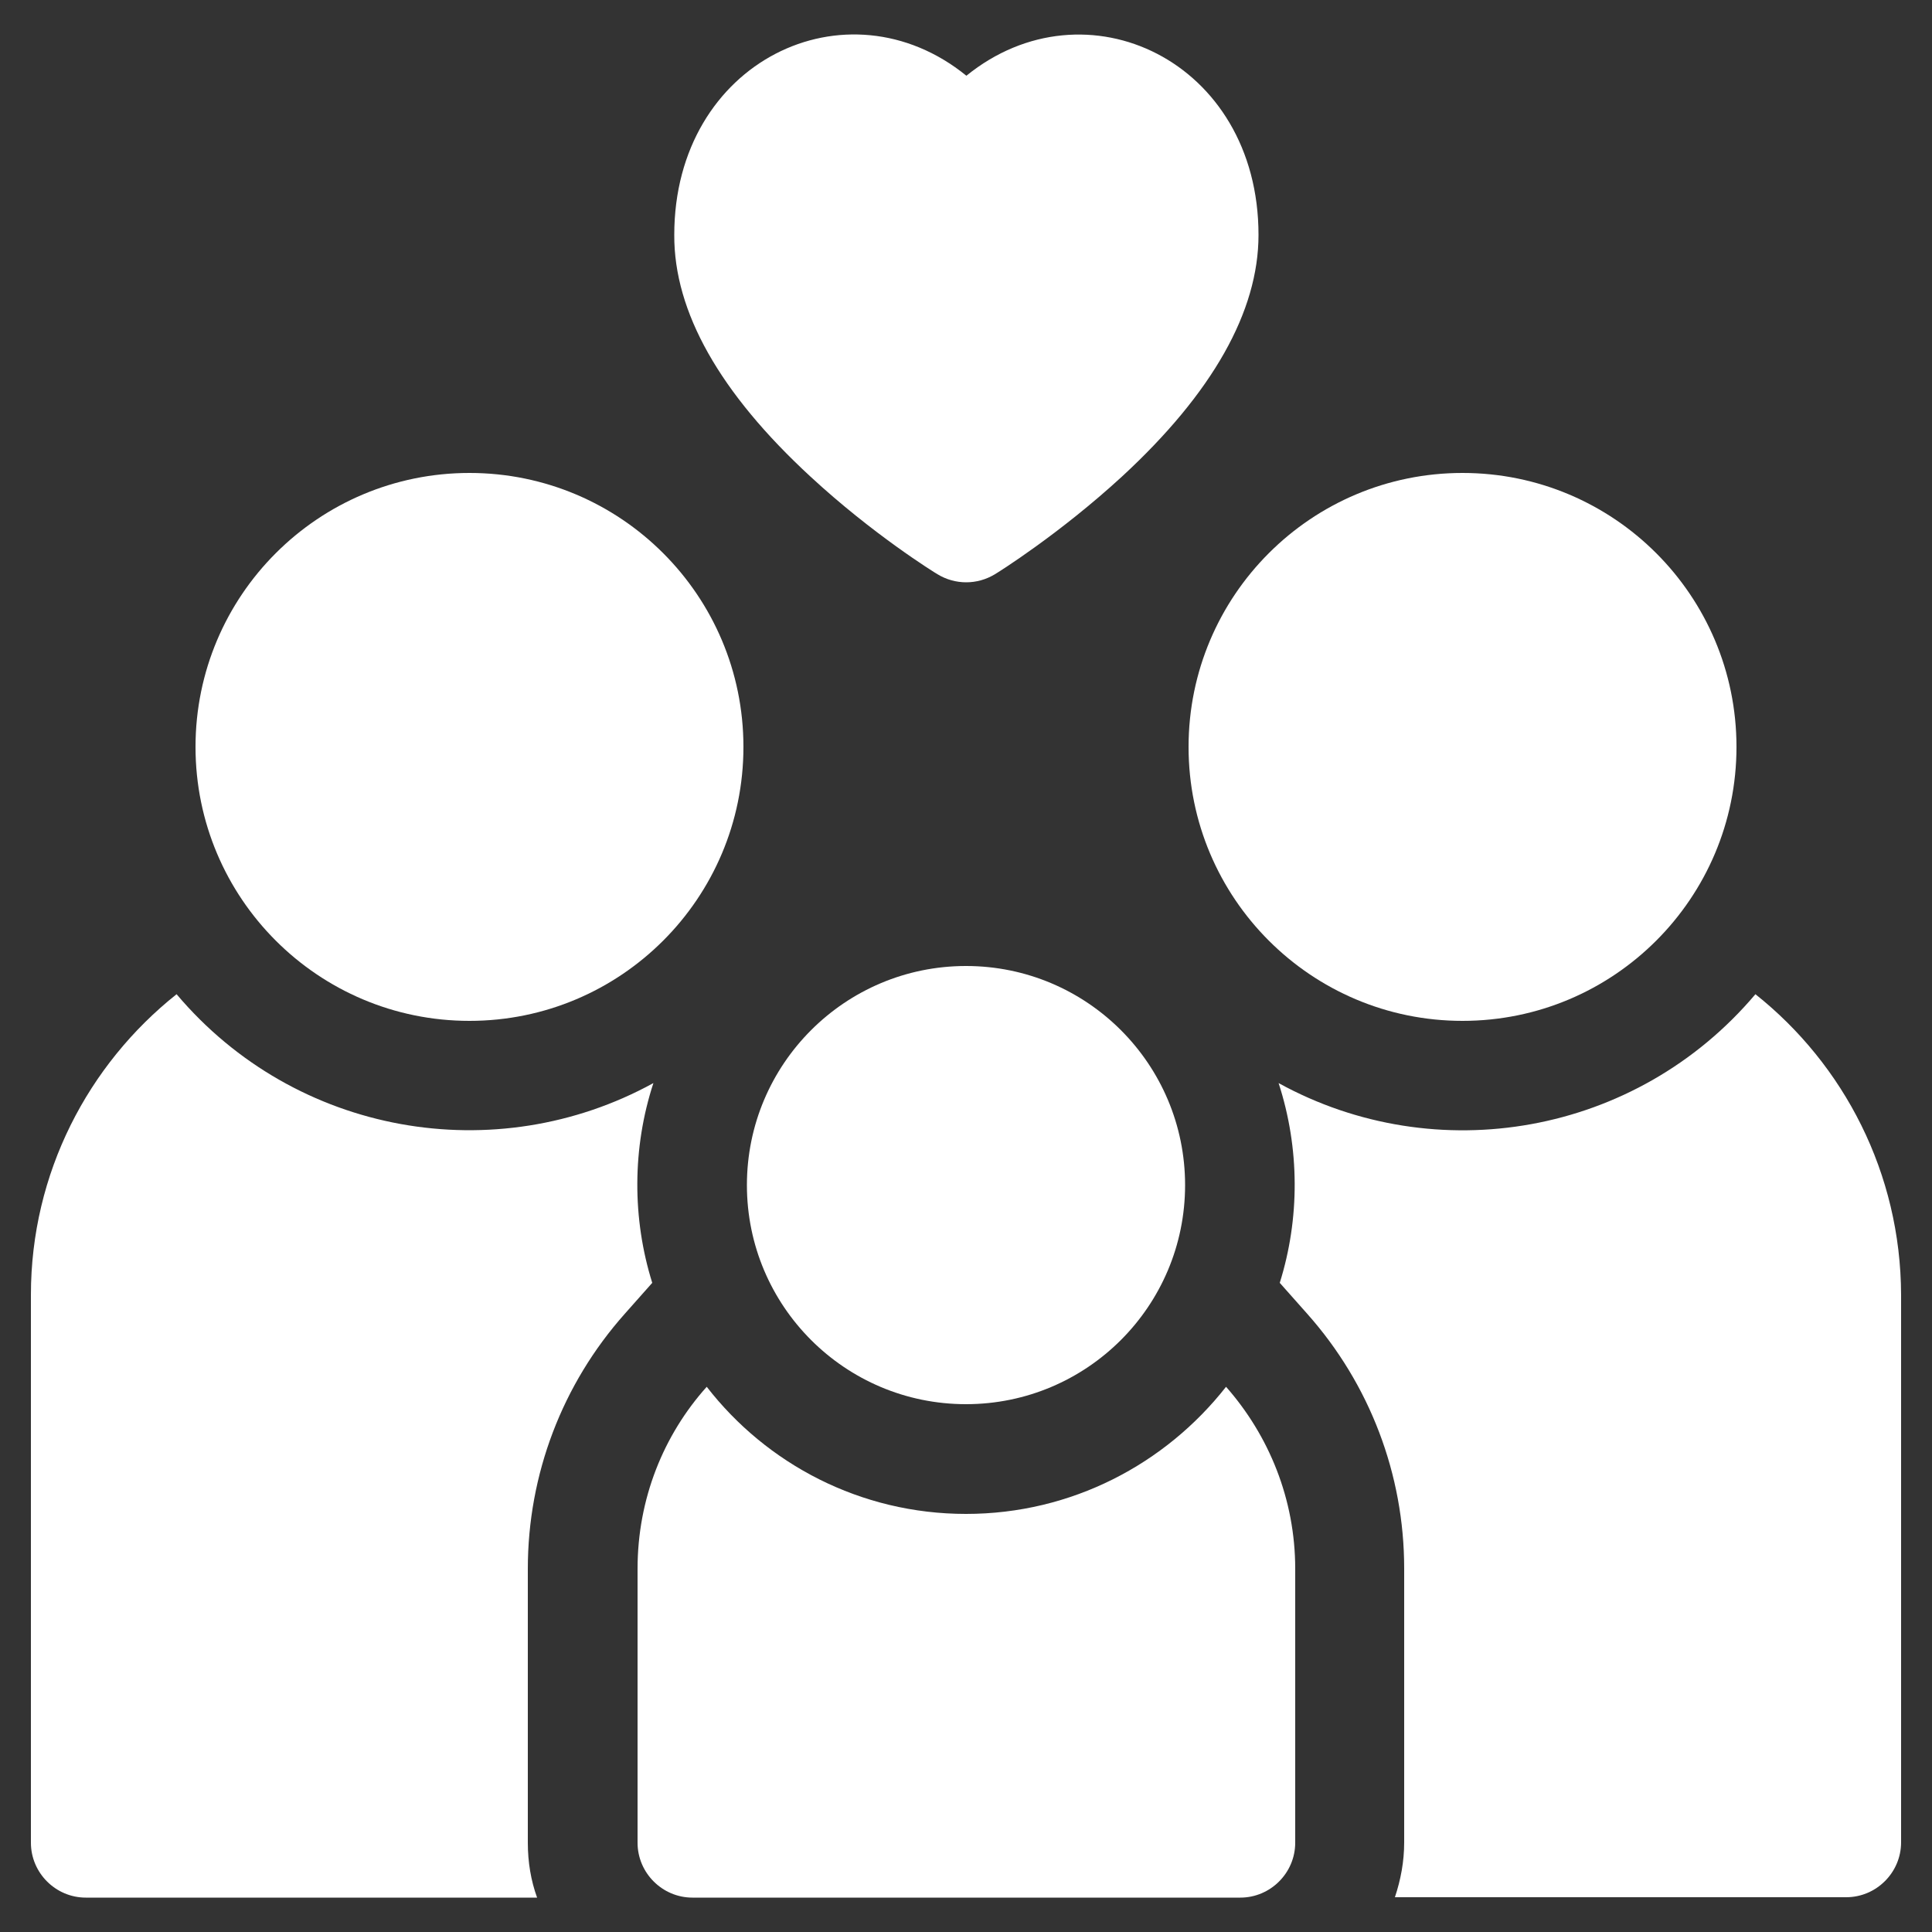 <?xml version="1.0" encoding="utf-8"?>
<!-- Generator: Adobe Illustrator 25.0.0, SVG Export Plug-In . SVG Version: 6.00 Build 0)  -->
<svg version="1.1" id="Layer_1" xmlns="http://www.w3.org/2000/svg" xmlns:xlink="http://www.w3.org/1999/xlink" x="0px" y="0px"
	 viewBox="0 0 500 500" style="enable-background:new 0 0 500 500;" xml:space="preserve">
<rect x="0" y="0" width="500" height="500" fill="#333333" stroke="none"/>
<style type="text/css">
	.st0{fill:#FFFFFF;}
</style>
<g>
	<path class="st0" d="M161.7,340l7.1-8c-5.2-16.6-5.2-34.9,0.3-51.7c-40.8,22.4-92.6,13.5-123.4-23C22.8,275.5,8,303.6,8,335.1
		v141.8c0,7.8,6.4,14.2,14.2,14.2H139c-1.6-4.4-2.4-9.2-2.4-14.2V406C136.6,381.6,145.5,358.2,161.7,340L161.7,340z"/>
	<circle class="st0" cx="121.5" cy="193.3" r="70.9"/>
	<path class="st0" d="M454.3,257.3c-30.9,36.6-82.7,45.4-123.4,23c5.5,16.9,5.5,35.1,0.3,51.7l7.1,8c16.2,18.2,25.1,41.6,25.1,65.9
		v70.9c0,5-0.9,9.7-2.4,14.2h116.8c7.8,0,14.2-6.4,14.2-14.2V335.1C491.9,303.6,477.2,275.5,454.3,257.3L454.3,257.3z"/>
	<circle class="st0" cx="378.5" cy="193.3" r="70.9"/>
	<path class="st0" d="M250,391.8c-27.3,0-51.6-12.9-67.1-32.9c-11.2,12.5-17.9,29-17.9,47.1v70.9c0,7.8,6.4,14.2,14.2,14.2H321
		c7.8,0,14.2-6.4,14.2-14.2V406c0-18-6.8-34.5-17.9-47.1C301.6,378.9,277.3,391.8,250,391.8z"/>
	<circle class="st0" cx="250" cy="306.7" r="56.7"/>
	<path class="st0" d="M209.7,123.3c16.2,15,32.2,24.9,32.9,25.3c4.6,2.8,10.3,2.8,14.9,0c0.7-0.4,16.7-10.4,32.9-25.3
		c23.4-21.6,35.3-42.7,35.3-62.5c0-45.1-44.8-66.2-75.6-41.2c-30.9-25.1-75.6-3.8-75.6,41.2C174.4,80.7,186.3,101.7,209.7,123.3z"/>
</g>
</svg>
